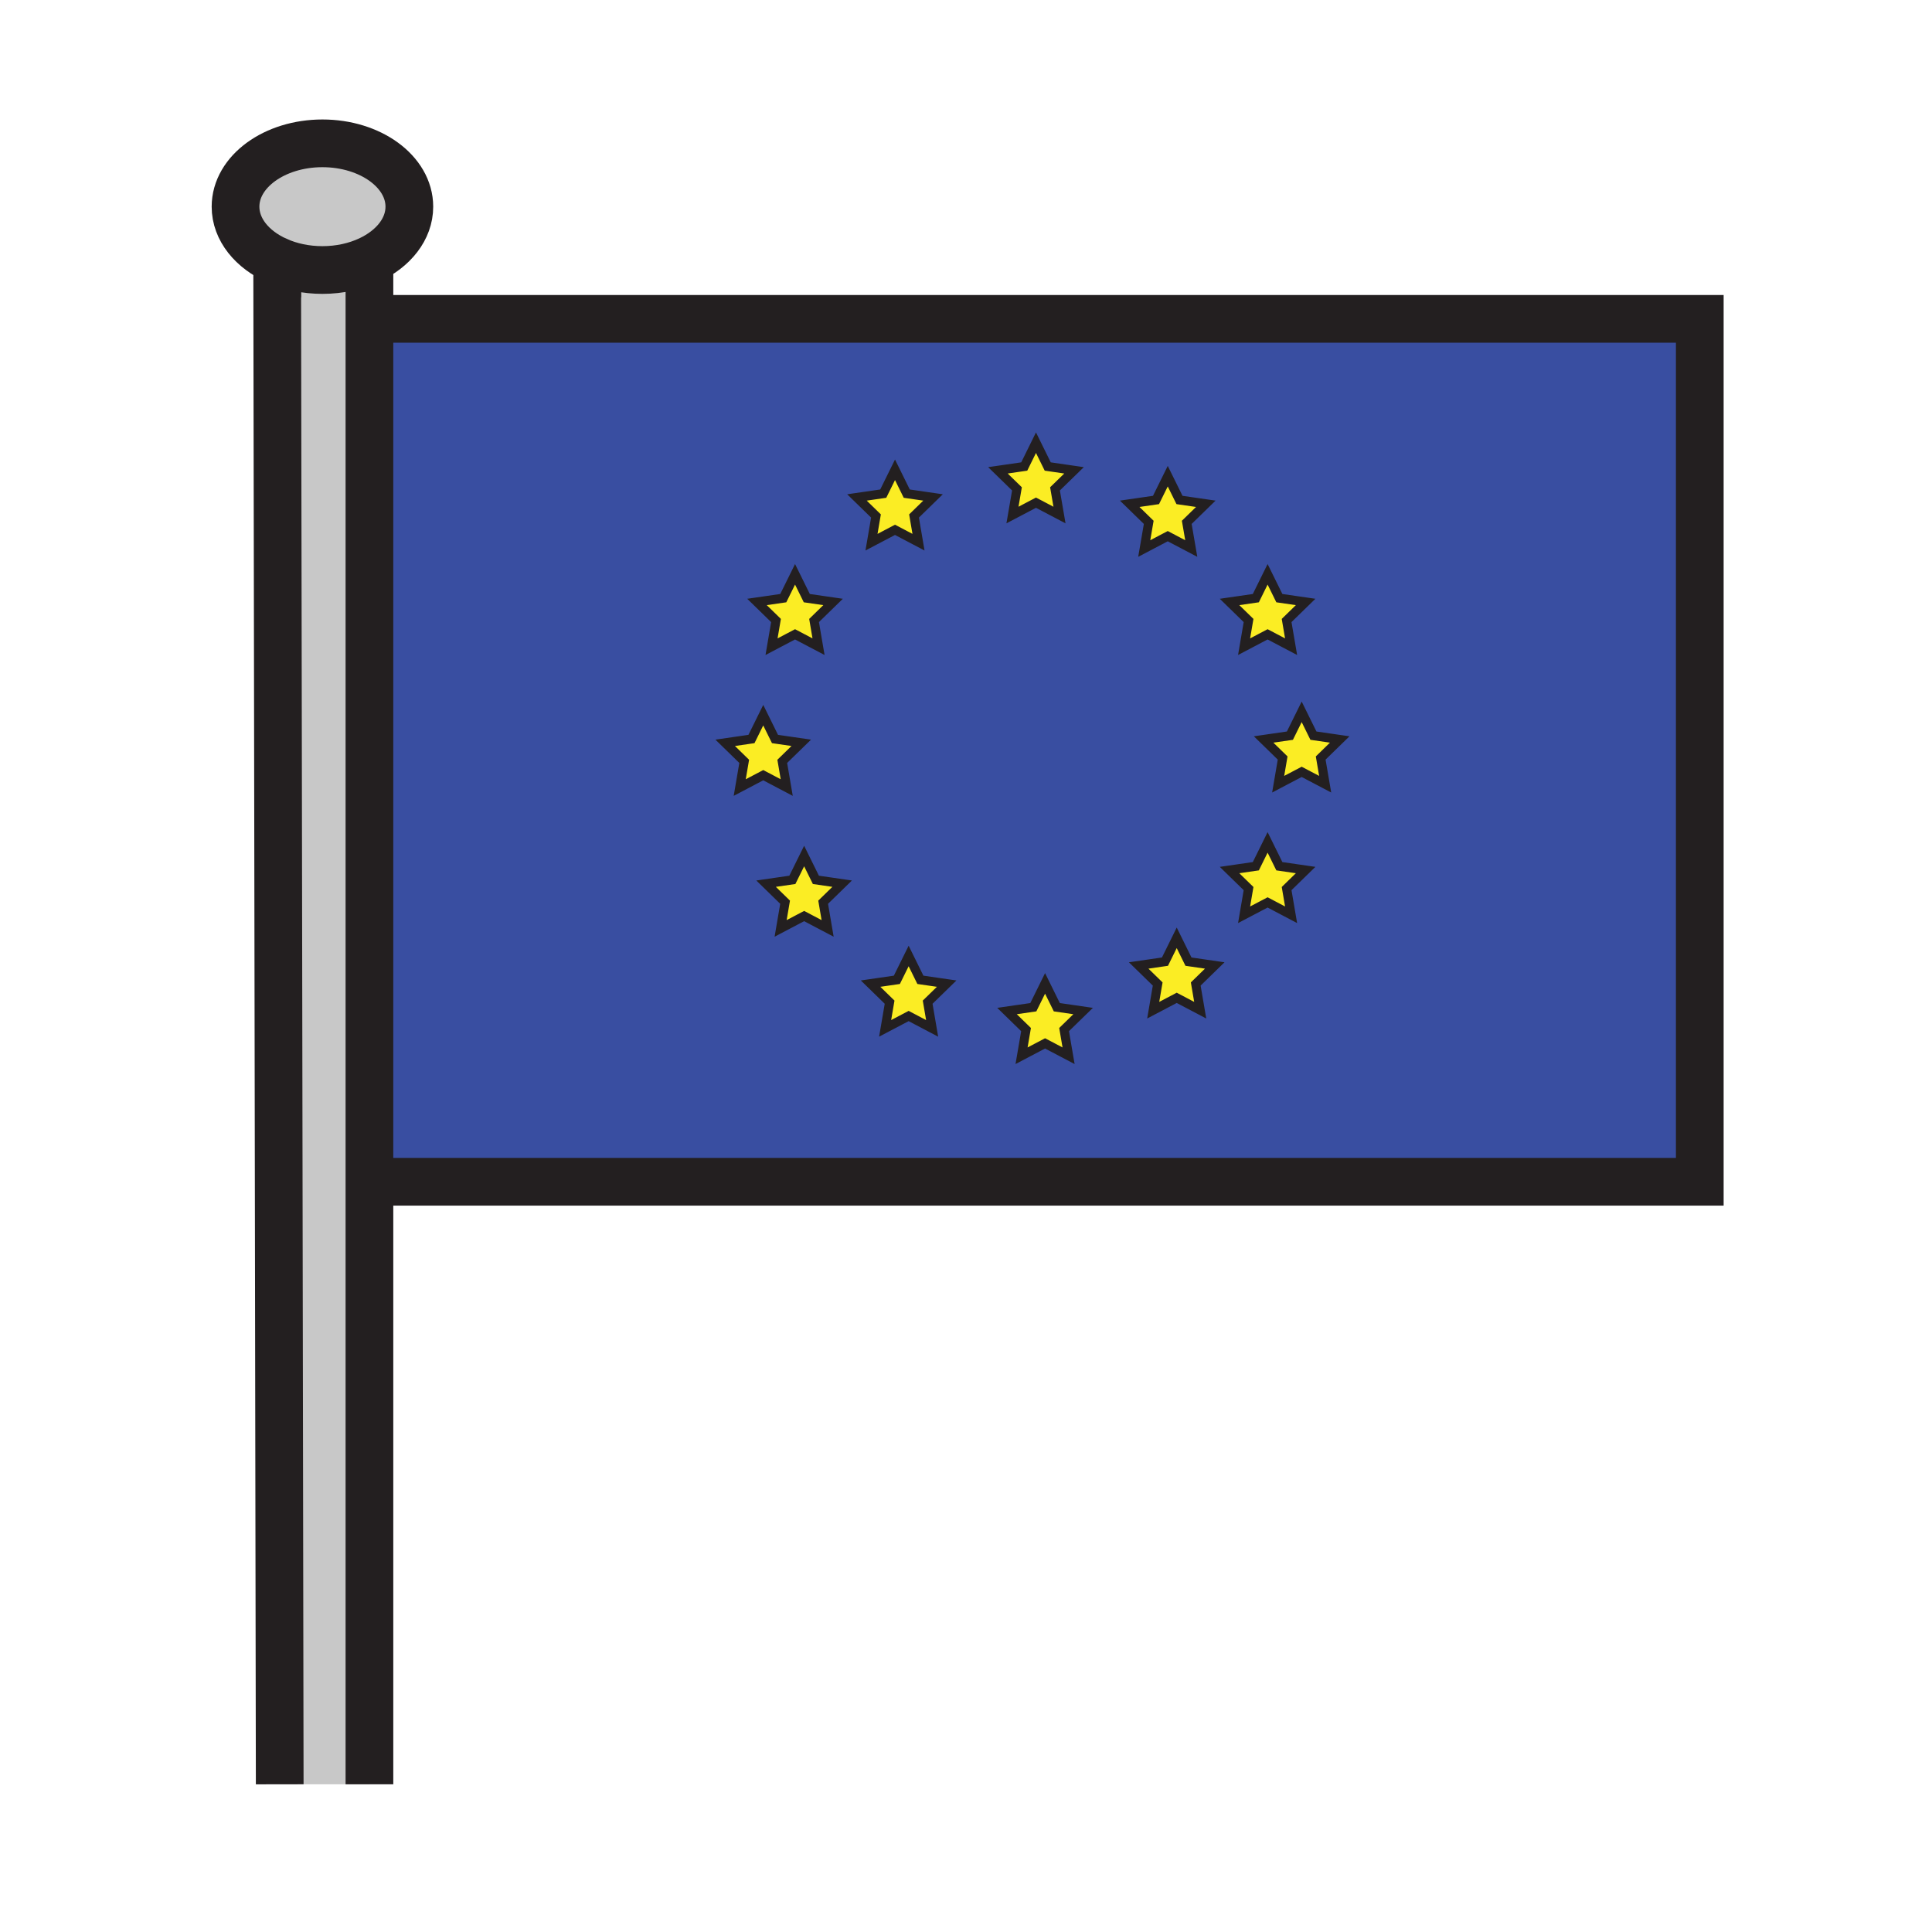 <svg xmlns="http://www.w3.org/2000/svg" width="850.394" height="850.394" viewBox="0 0 850.394 850.394" overflow="visible"><path d="M162.61 114.42v670.96h-39.49L122 114.77c5.8 2.59 12.62 4.08 19.92 4.08 7.62 0 14.73-1.63 20.69-4.43z" fill="#c8c8c8"/><path d="M748.18 177.46v342.71H168.56l-3.49-379.83h583.11v37.12zM581.32 333.65l8.37-8.16-11.57-1.68-5.17-10.49-5.181 10.49-11.569 1.68 8.37 8.16-1.971 11.53 10.351-5.44 10.34 5.44-1.97-11.53zm-15-60.53l8.37-8.16-11.57-1.68-5.17-10.49-5.181 10.49-11.569 1.68 8.37 8.16-1.971 11.53 10.351-5.44 10.34 5.44-1.97-11.53zm0 118l8.37-8.16-11.57-1.68-5.17-10.49-5.181 10.49-11.569 1.68 8.37 8.16-1.971 11.53 10.351-5.44 10.34 5.44-1.97-11.53zm-40 42l8.37-8.16-11.57-1.68-5.17-10.49-5.181 10.49-11.569 1.68 8.37 8.16-1.971 11.53 10.351-5.44 10.34 5.44-1.97-11.53zm-3.95-203.2l8.38-8.17-11.58-1.68-5.17-10.48-5.17 10.48-11.58 1.68 8.38 8.17-1.979 11.52L514 236l10.35 5.44-1.98-11.52zm-54 223.26l8.38-8.16-11.58-1.68-5.17-10.49-5.17 10.49-11.58 1.68 8.38 8.16-1.98 11.52 10.35-5.44 10.35 5.44-1.98-11.52zm-4-238l8.38-8.16-11.58-1.68-5.17-10.49-5.17 10.49-11.58 1.68 8.38 8.16-1.979 11.52 10.35-5.44 10.35 5.44-1.981-11.52zm-56.05 225.94l8.37-8.16-11.57-1.68-5.17-10.49-5.18 10.49-11.57 1.68 8.37 8.16-1.97 11.53 10.35-5.44 10.34 5.44-1.97-11.53zm-6-214l8.37-8.16-11.57-1.68-5.17-10.49-5.18 10.49-11.57 1.68 8.37 8.16-1.97 11.53 10.35-5.44 10.34 5.44-1.97-11.53zm-40 170l8.37-8.16-11.57-1.68-5.17-10.49-5.18 10.49-11.57 1.68 8.37 8.16-1.97 11.53 10.35-5.44 10.34 5.44-1.97-11.53zm-4-124l8.37-8.16-11.57-1.68-5.17-10.49-5.18 10.49-11.57 1.68 8.37 8.16-1.97 11.53 10.35-5.44 10.34 5.44-1.97-11.53zm-14 62l8.37-8.16-11.57-1.68-5.17-10.49-5.18 10.49-11.57 1.68 8.37 8.16-1.97 11.53 10.35-5.44 10.34 5.44-1.97-11.53z" fill="#394ea1"/><path fill="#fbed24" d="M589.69 325.49l-8.37 8.16 1.97 11.53-10.34-5.44-10.35 5.44 1.97-11.53-8.37-8.16 11.57-1.68 5.18-10.49 5.17 10.49zM574.69 264.96l-8.37 8.16 1.97 11.53-10.34-5.44-10.35 5.44 1.97-11.53-8.37-8.16 11.57-1.68 5.18-10.49 5.17 10.49zM574.69 382.96l-8.37 8.16 1.97 11.53-10.34-5.44-10.35 5.44 1.97-11.53-8.37-8.16 11.57-1.68 5.18-10.49 5.17 10.49zM534.69 424.96l-8.37 8.16 1.97 11.53-10.34-5.44-10.35 5.44 1.97-11.53-8.37-8.16 11.57-1.68 5.18-10.49 5.17 10.49zM530.75 221.75l-8.38 8.17 1.98 11.52L514 236l-10.35 5.44 1.98-11.52-8.38-8.17 11.58-1.68 5.17-10.48 5.17 10.48zM476.75 445.02l-8.38 8.16 1.98 11.52-10.35-5.44-10.35 5.44 1.98-11.52-8.38-8.16 11.58-1.68 5.17-10.49 5.17 10.49zM472.75 207.02l-8.38 8.16 1.98 11.52-10.35-5.44-10.35 5.44 1.98-11.52-8.38-8.16 11.58-1.68 5.17-10.49 5.17 10.49zM416.69 432.96l-8.37 8.16 1.97 11.53-10.34-5.44-10.35 5.44 1.97-11.53-8.37-8.16 11.57-1.68 5.18-10.49 5.17 10.49zM410.69 218.96l-8.37 8.16 1.97 11.53-10.34-5.44-10.35 5.44 1.97-11.53-8.37-8.16 11.57-1.68 5.18-10.49 5.17 10.49zM370.69 388.96l-8.37 8.16 1.97 11.53-10.34-5.44-10.35 5.44 1.97-11.53-8.37-8.16 11.57-1.68 5.18-10.49 5.17 10.49zM366.69 264.96l-8.37 8.16 1.97 11.53-10.34-5.44-10.35 5.44 1.97-11.53-8.37-8.16 11.57-1.68 5.18-10.49 5.17 10.49zM352.69 326.96l-8.37 8.16 1.97 11.53-10.34-5.44-10.35 5.44 1.97-11.53-8.37-8.16 11.57-1.68 5.18-10.49 5.17 10.49z"/><path d="M122 114.77c-10.99-4.89-18.33-13.72-18.33-23.8 0-15.4 17.13-27.88 38.25-27.88 21.13 0 38.26 12.48 38.26 27.88 0 9.84-7 18.49-17.57 23.45-5.96 2.8-13.07 4.43-20.69 4.43-7.3 0-14.12-1.49-19.92-4.08z" fill="#c8c8c8"/><g fill="none" stroke="#231f20"><path stroke-width="21" d="M165.07 140.34h583.11v379.83H168.56M122 114.77c-10.99-4.89-18.33-13.72-18.33-23.8 0-15.4 17.13-27.88 38.25-27.88 21.13 0 38.26 12.48 38.26 27.88 0 9.84-7 18.49-17.57 23.45-5.96 2.8-13.07 4.43-20.69 4.43-7.3 0-14.12-1.49-19.92-4.08z"/><path stroke-width="21" d="M122 114v.77l1.12 670.61M162.61 112.6V785.38"/><path stroke-width="14" d="M744.76 179.39l3.42-1.93 2.01-1.14"/><path stroke-width="4" d="M456 194.85l5.17 10.49 11.58 1.68-8.38 8.16 1.98 11.52-10.35-5.44-10.35 5.44 1.98-11.52-8.38-8.16 11.58-1.68zM460 432.85l5.17 10.49 11.58 1.68-8.38 8.16 1.98 11.52-10.35-5.44-10.35 5.44 1.98-11.52-8.38-8.16 11.58-1.68zM572.95 313.32l5.17 10.49 11.57 1.68-8.37 8.16 1.97 11.53-10.34-5.44-10.35 5.44 1.97-11.53-8.37-8.16 11.57-1.68zM335.95 314.79l5.17 10.49 11.57 1.68-8.37 8.16 1.97 11.53-10.34-5.44-10.35 5.44 1.97-11.53-8.37-8.16 11.57-1.68zM353.95 376.79l5.17 10.49 11.57 1.68-8.37 8.16 1.97 11.53-10.34-5.44-10.35 5.44 1.97-11.53-8.37-8.16 11.57-1.68zM399.95 420.79l5.17 10.49 11.57 1.68-8.37 8.16 1.97 11.53-10.34-5.44-10.35 5.44 1.97-11.53-8.37-8.16 11.57-1.68zM349.95 252.79l5.17 10.49 11.57 1.68-8.37 8.16 1.97 11.53-10.34-5.44-10.35 5.44 1.97-11.53-8.37-8.16 11.57-1.68zM393.95 206.79l5.17 10.49 11.57 1.68-8.37 8.16 1.97 11.53-10.34-5.44-10.35 5.44 1.97-11.53-8.37-8.16 11.57-1.68zM514 209.59l5.17 10.48 11.58 1.68-8.38 8.17 1.98 11.52L514 236l-10.35 5.44 1.98-11.52-8.38-8.17 11.58-1.68zM557.95 252.79l5.17 10.49 11.57 1.68-8.37 8.16 1.97 11.53-10.34-5.44-10.35 5.44 1.97-11.53-8.37-8.16 11.57-1.68zM517.95 412.79l5.17 10.49 11.57 1.68-8.37 8.16 1.97 11.53-10.34-5.44-10.35 5.44 1.97-11.53-8.37-8.16 11.57-1.68zM557.95 370.79l5.17 10.49 11.57 1.68-8.37 8.16 1.97 11.53-10.34-5.44-10.35 5.44 1.97-11.53-8.37-8.16 11.57-1.68z"/></g><path fill="none" d="M0 0h850.394v850.394H0z"/></svg>